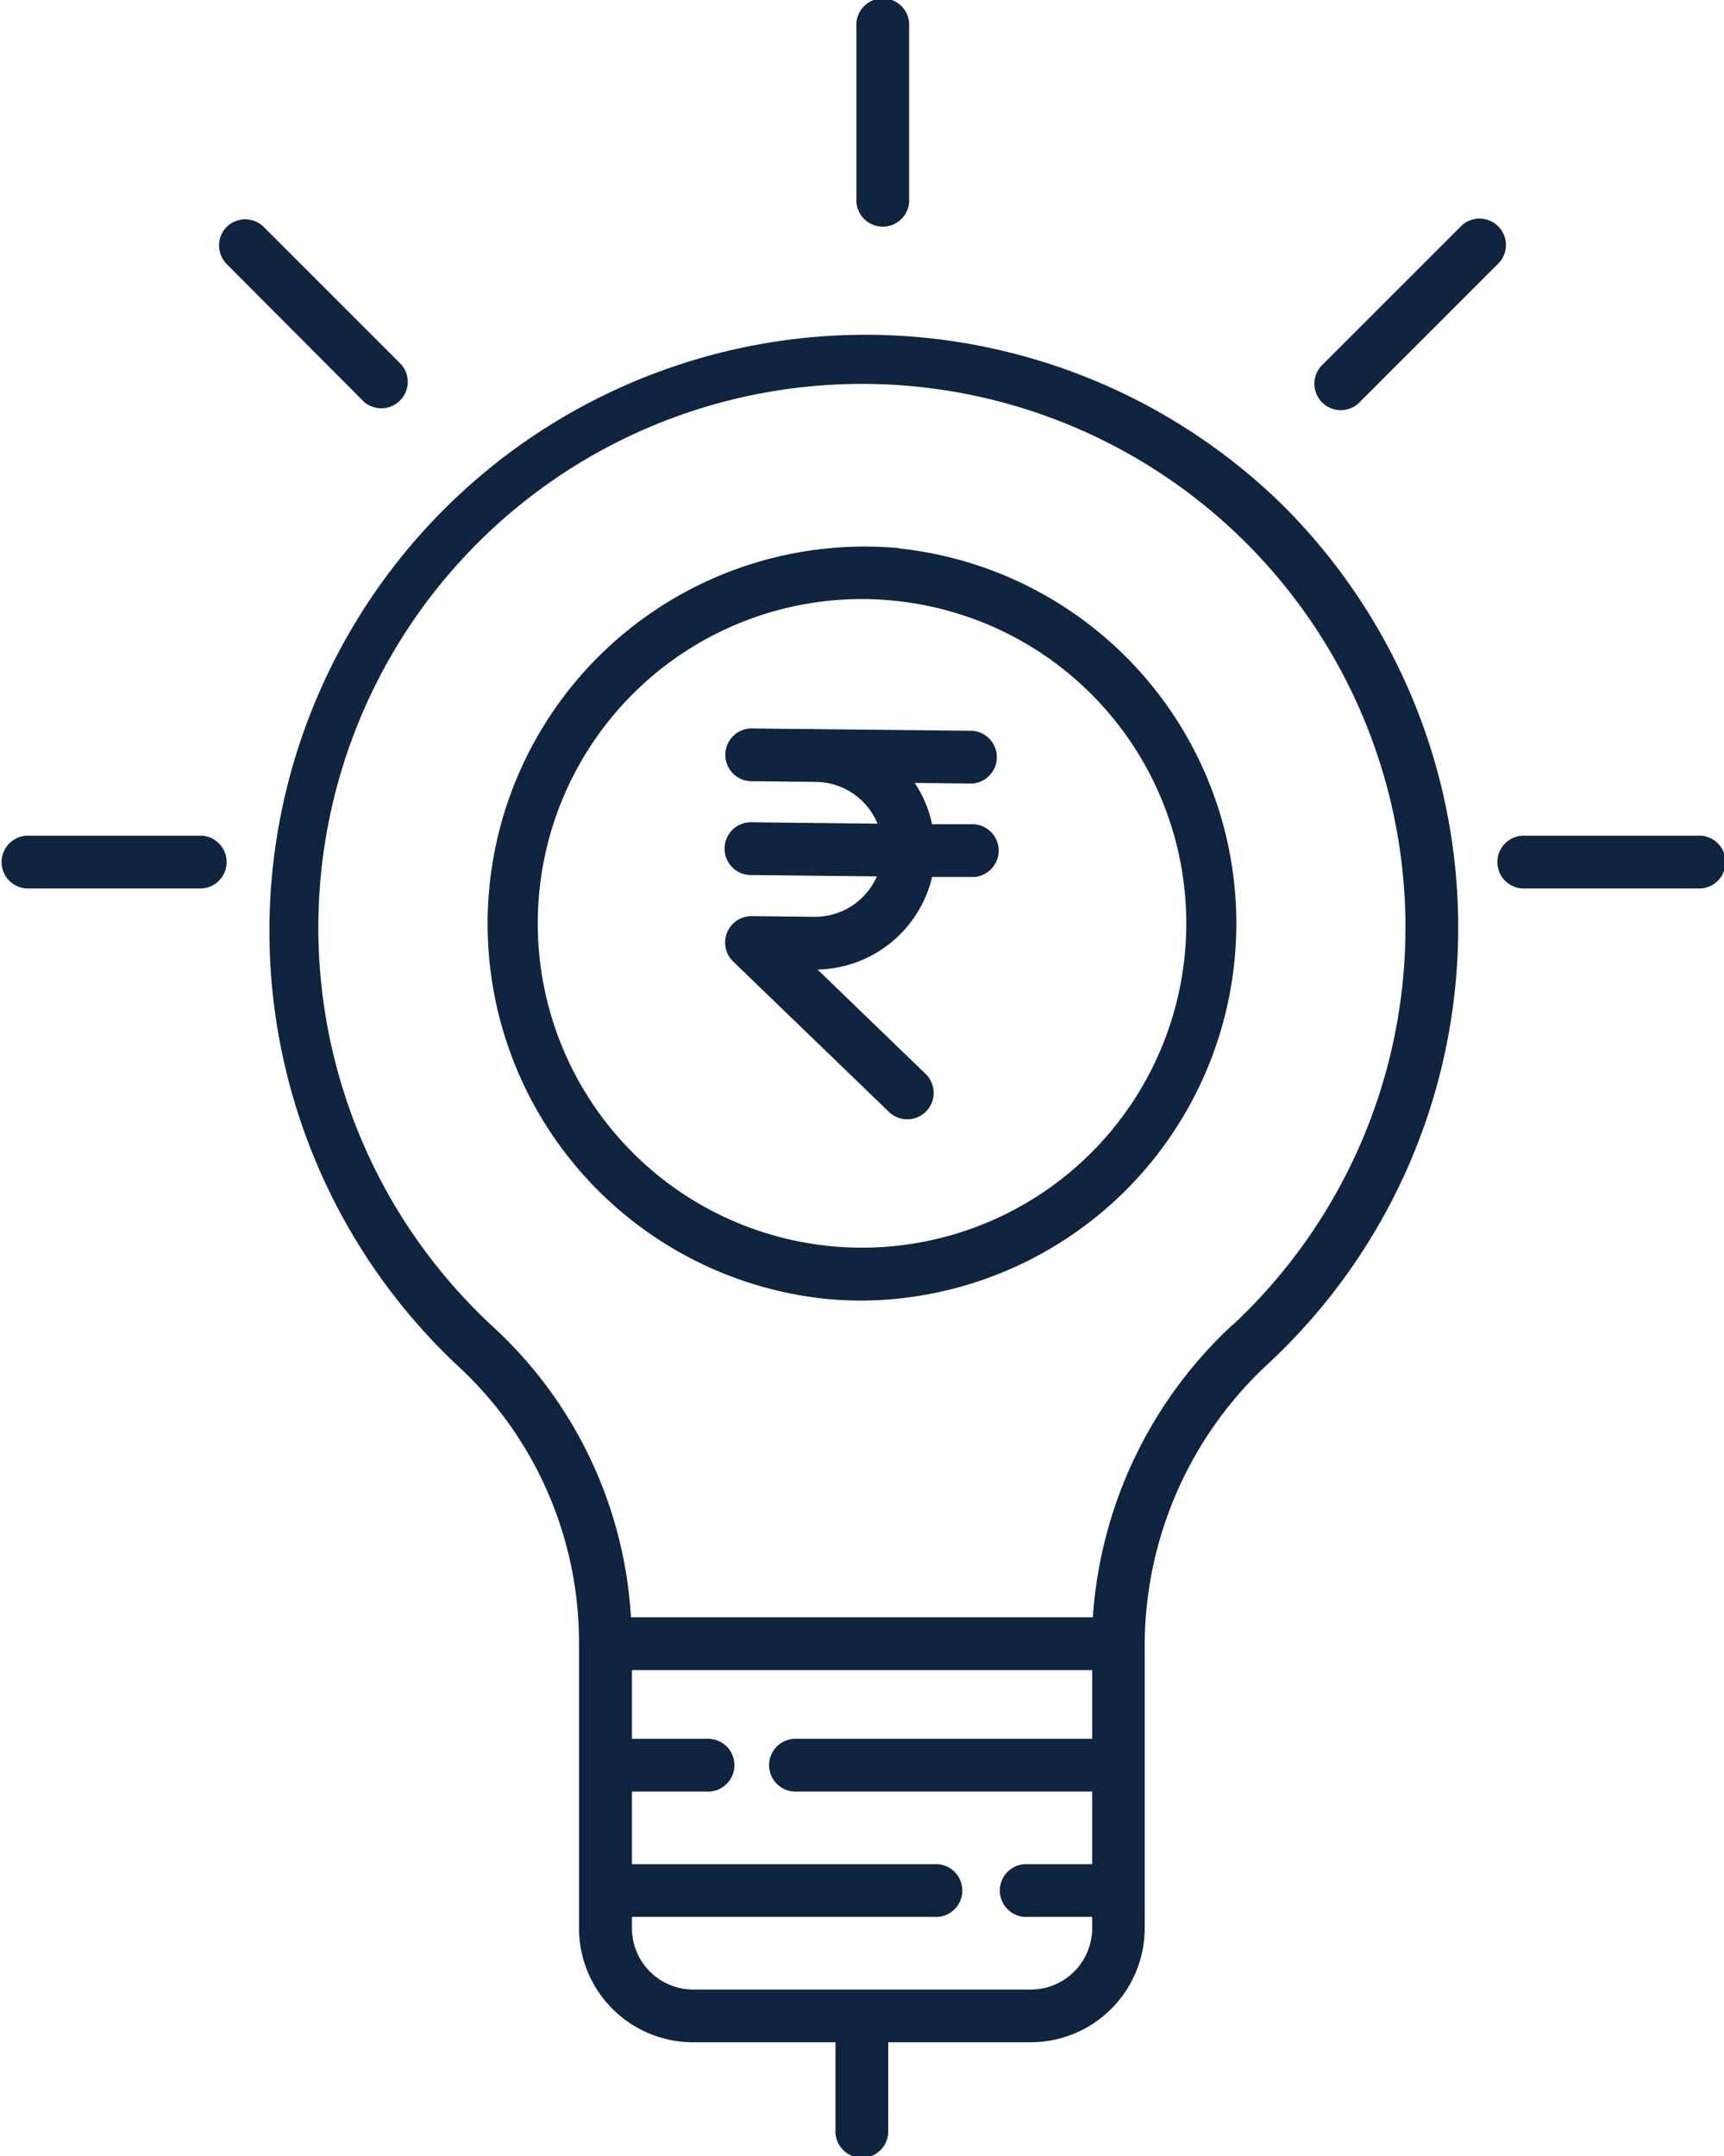 <svg xmlns="http://www.w3.org/2000/svg" width="17.88" height="22.359" viewBox="0 0 17.88 22.359">
  <g id="opportunities" transform="translate(-60 -10.9)">
    <path id="Path_20" data-name="Path 20" d="M227.466,177.1h0a.274.274,0,0,0,0-.547l-1.619-.017-.649-.007h0a.274.274,0,1,0,0,.547l.649.007h0a.7.7,0,0,1,.639.433l-1.293-.014a.274.274,0,1,0-.006.547l1.292.014a.7.7,0,0,1-.64.419h-.008l-.649-.007a.274.274,0,0,0-.193.471l1.606,1.55a.274.274,0,1,0,.38-.394l-1.111-1.073a1.247,1.247,0,0,0,1.188-.96l.4,0h0a.274.274,0,1,0,0-.547l-.4,0a1.231,1.231,0,0,0-.18-.428Z" transform="translate(-157.385 -158.075)" fill="#0f243e"/>
    <path id="Path_21" data-name="Path 21" d="M132.545,89.5a6.182,6.182,0,1,0-8.516,8.963,3.9,3.9,0,0,1,1.249,2.873v2.951a1.184,1.184,0,0,0,1.183,1.183h1.477v.907a.274.274,0,1,0,.547,0v-.907h1.477a1.184,1.184,0,0,0,1.183-1.183v-2.955a3.986,3.986,0,0,1,1.282-2.9,6.177,6.177,0,0,0,.118-8.932Zm-2.582,15.423h-3.5a.636.636,0,0,1-.636-.636v-.117h3.136a.274.274,0,1,0,0-.547h-3.136v-.753h.772a.274.274,0,1,0,0-.547h-.772v-.712H130.6v.712h-3.06a.274.274,0,1,0,0,.547h3.06v.753h-.7a.274.274,0,0,0,0,.547h.7v.117A.636.636,0,0,1,129.963,104.923Zm2.091-6.891a4.55,4.55,0,0,0-1.447,3.031h-4.79a4.446,4.446,0,0,0-1.417-3,5.637,5.637,0,0,1,3.812-9.79h.053a5.637,5.637,0,0,1,3.789,9.762Z" transform="translate(-59.273 -73.392)" fill="#0f243e"/>
    <path id="Path_22" data-name="Path 22" d="M174.547,135.128a3.911,3.911,0,0,0-.768,7.784q.2.019.391.019a3.911,3.911,0,0,0,.377-7.8Zm2.963,4.222a3.363,3.363,0,1,1-3.353-3.694q.167,0,.336.017A3.363,3.363,0,0,1,177.51,139.35Z" transform="translate(-105.223 -118.544)" fill="#0f243e"/>
    <path id="Path_23" data-name="Path 23" d="M254.734,11.174v1.819a.274.274,0,0,0,.547,0V11.174a.274.274,0,1,0-.547,0Z" transform="translate(-185.852)" fill="#0f243e"/>
    <path id="Path_24" data-name="Path 24" d="M402.218,200.9H400.4a.274.274,0,0,0,0,.547h1.819a.274.274,0,1,0,0-.547Z" transform="translate(-324.613 -181.334)" fill="#0f243e"/>
    <path id="Path_25" data-name="Path 25" d="M62.092,200.9H60.274a.274.274,0,0,0,0,.547h1.819a.274.274,0,0,0,0-.547Z" transform="translate(0 -181.334)" fill="#0f243e"/>
    <path id="Path_26" data-name="Path 26" d="M359.542,62.6l1.419-1.419a.274.274,0,1,0-.387-.387l-1.419,1.419a.274.274,0,1,0,.387.387Z" transform="translate(-285.433 -47.537)" fill="#0f243e"/>
    <path id="Path_27" data-name="Path 27" d="M109.891,60.789a.274.274,0,0,0,0,.387L111.31,62.6a.274.274,0,0,0,.387-.387l-1.419-1.419A.274.274,0,0,0,109.891,60.789Z" transform="translate(-47.539 -47.537)" fill="#0f243e"/>
  </g>
</svg>
